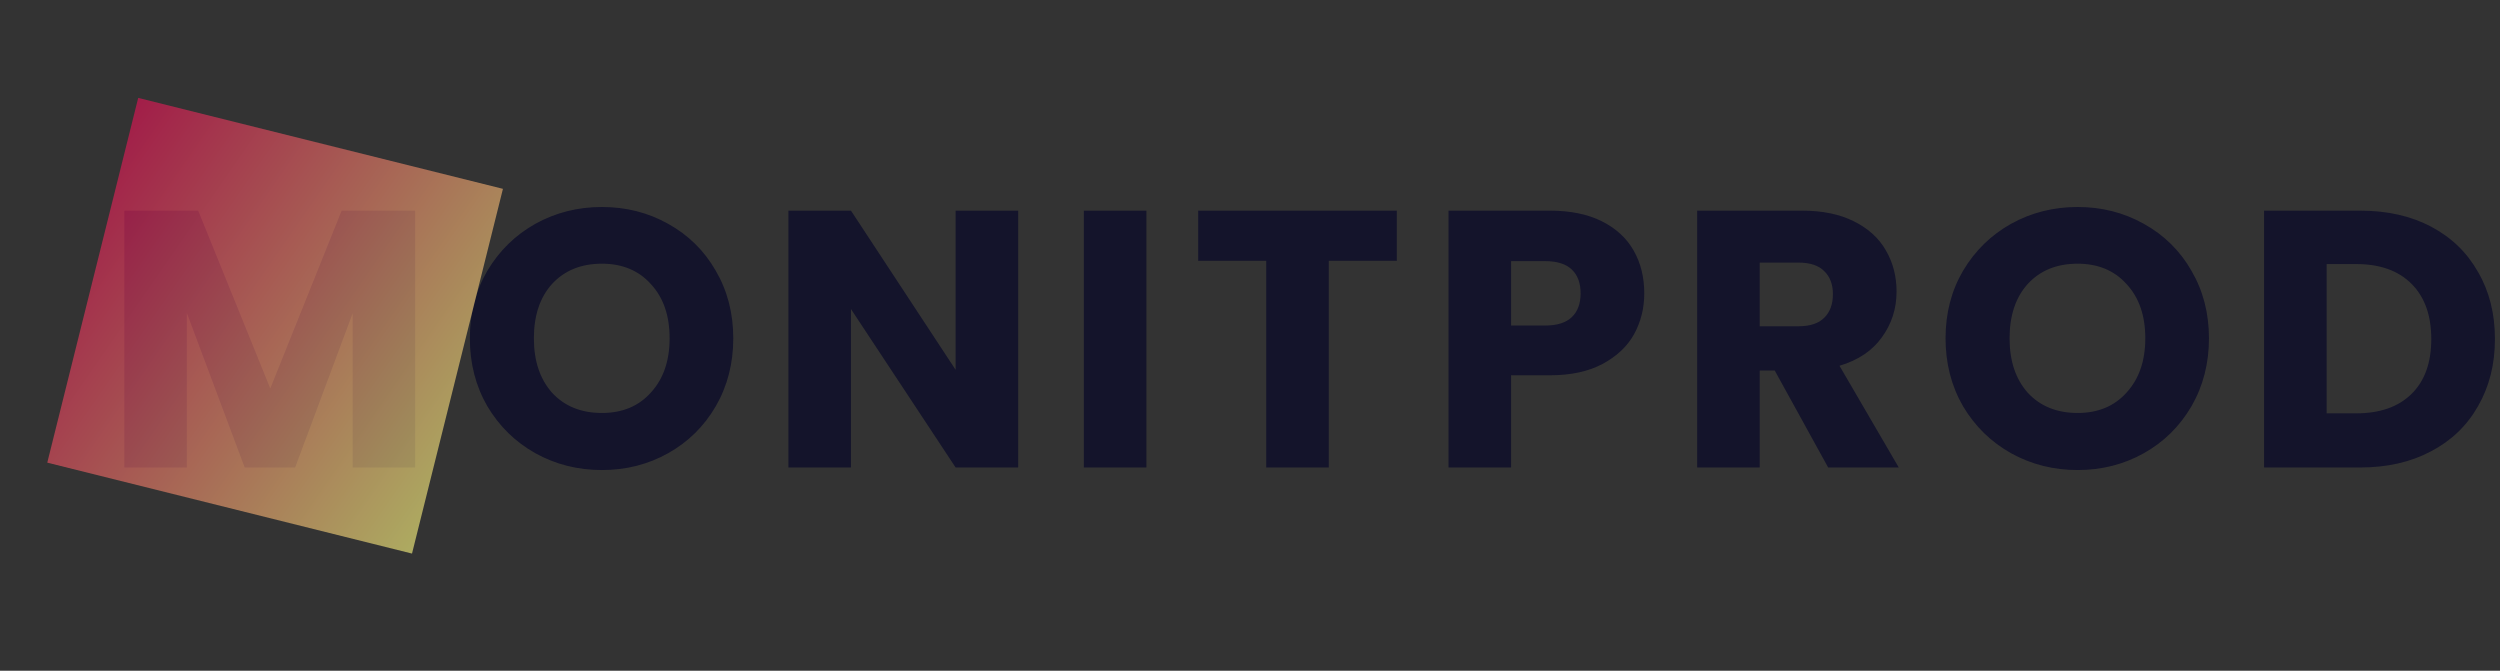 <svg width="123" height="33" viewBox="0 0 123 33" fill="none" xmlns="http://www.w3.org/2000/svg">
<rect x="0" y="0" width="123" height="33" fill="#333333" stroke="none"/>
<path d="M20.426 10.364V23H17.348V15.422L14.522 23H12.038L9.194 15.404V23H6.116V10.364H9.752L13.298 19.112L16.808 10.364H20.426ZM29.615 23.126C28.427 23.126 27.335 22.85 26.339 22.298C25.355 21.746 24.569 20.978 23.981 19.994C23.405 18.998 23.117 17.882 23.117 16.646C23.117 15.41 23.405 14.3 23.981 13.316C24.569 12.332 25.355 11.564 26.339 11.012C27.335 10.46 28.427 10.184 29.615 10.184C30.803 10.184 31.889 10.46 32.873 11.012C33.869 11.564 34.649 12.332 35.213 13.316C35.789 14.3 36.077 15.41 36.077 16.646C36.077 17.882 35.789 18.998 35.213 19.994C34.637 20.978 33.857 21.746 32.873 22.298C31.889 22.85 30.803 23.126 29.615 23.126ZM29.615 20.318C30.623 20.318 31.427 19.982 32.027 19.31C32.639 18.638 32.945 17.75 32.945 16.646C32.945 15.53 32.639 14.642 32.027 13.982C31.427 13.31 30.623 12.974 29.615 12.974C28.595 12.974 27.779 13.304 27.167 13.964C26.567 14.624 26.267 15.518 26.267 16.646C26.267 17.762 26.567 18.656 27.167 19.328C27.779 19.988 28.595 20.318 29.615 20.318ZM50.094 23H47.016L41.868 15.206V23H38.79V10.364H41.868L47.016 18.194V10.364H50.094V23ZM56.403 10.364V23H53.325V10.364H56.403ZM68.724 10.364V12.83H65.376V23H62.298V12.83H58.95V10.364H68.724ZM80.898 14.432C80.898 15.164 80.73 15.836 80.394 16.448C80.058 17.048 79.542 17.534 78.846 17.906C78.15 18.278 77.286 18.464 76.254 18.464H74.346V23H71.268V10.364H76.254C77.262 10.364 78.114 10.538 78.81 10.886C79.506 11.234 80.028 11.714 80.376 12.326C80.724 12.938 80.898 13.64 80.898 14.432ZM76.02 16.016C76.608 16.016 77.046 15.878 77.334 15.602C77.622 15.326 77.766 14.936 77.766 14.432C77.766 13.928 77.622 13.538 77.334 13.262C77.046 12.986 76.608 12.848 76.02 12.848H74.346V16.016H76.02ZM89.945 23L87.317 18.23H86.579V23H83.501V10.364H88.667C89.663 10.364 90.509 10.538 91.205 10.886C91.913 11.234 92.441 11.714 92.789 12.326C93.137 12.926 93.311 13.598 93.311 14.342C93.311 15.182 93.071 15.932 92.591 16.592C92.123 17.252 91.427 17.72 90.503 17.996L93.419 23H89.945ZM86.579 16.052H88.487C89.051 16.052 89.471 15.914 89.747 15.638C90.035 15.362 90.179 14.972 90.179 14.468C90.179 13.988 90.035 13.61 89.747 13.334C89.471 13.058 89.051 12.92 88.487 12.92H86.579V16.052ZM102.219 23.126C101.031 23.126 99.939 22.85 98.943 22.298C97.959 21.746 97.173 20.978 96.585 19.994C96.009 18.998 95.721 17.882 95.721 16.646C95.721 15.41 96.009 14.3 96.585 13.316C97.173 12.332 97.959 11.564 98.943 11.012C99.939 10.46 101.031 10.184 102.219 10.184C103.407 10.184 104.493 10.46 105.477 11.012C106.473 11.564 107.253 12.332 107.817 13.316C108.393 14.3 108.681 15.41 108.681 16.646C108.681 17.882 108.393 18.998 107.817 19.994C107.241 20.978 106.461 21.746 105.477 22.298C104.493 22.85 103.407 23.126 102.219 23.126ZM102.219 20.318C103.227 20.318 104.031 19.982 104.631 19.31C105.243 18.638 105.549 17.75 105.549 16.646C105.549 15.53 105.243 14.642 104.631 13.982C104.031 13.31 103.227 12.974 102.219 12.974C101.199 12.974 100.383 13.304 99.771 13.964C99.171 14.624 98.871 15.518 98.871 16.646C98.871 17.762 99.171 18.656 99.771 19.328C100.383 19.988 101.199 20.318 102.219 20.318ZM116.127 10.364C117.459 10.364 118.623 10.628 119.619 11.156C120.615 11.684 121.383 12.428 121.923 13.388C122.475 14.336 122.751 15.434 122.751 16.682C122.751 17.918 122.475 19.016 121.923 19.976C121.383 20.936 120.609 21.68 119.601 22.208C118.605 22.736 117.447 23 116.127 23H111.393V10.364H116.127ZM115.929 20.336C117.093 20.336 117.999 20.018 118.647 19.382C119.295 18.746 119.619 17.846 119.619 16.682C119.619 15.518 119.295 14.612 118.647 13.964C117.999 13.316 117.093 12.992 115.929 12.992H114.471V20.336H115.929Z" fill="#14142B"/>
<rect x="6.8" y="4.817" width="18.494" height="18.494" transform="rotate(14 6.8 4.817)" fill="url(#paint0_linear_36:274)" fill-opacity="0.6"/>
<defs>
<linearGradient id="paint0_linear_36:274" x1="6.086" y1="2.192" x2="29.767" y2="11.158" gradientUnits="userSpaceOnUse">
<stop stop-color="#EB0055"/>
<stop offset="1" stop-color="#FFFA80"/>
</linearGradient>
</defs>
</svg>
